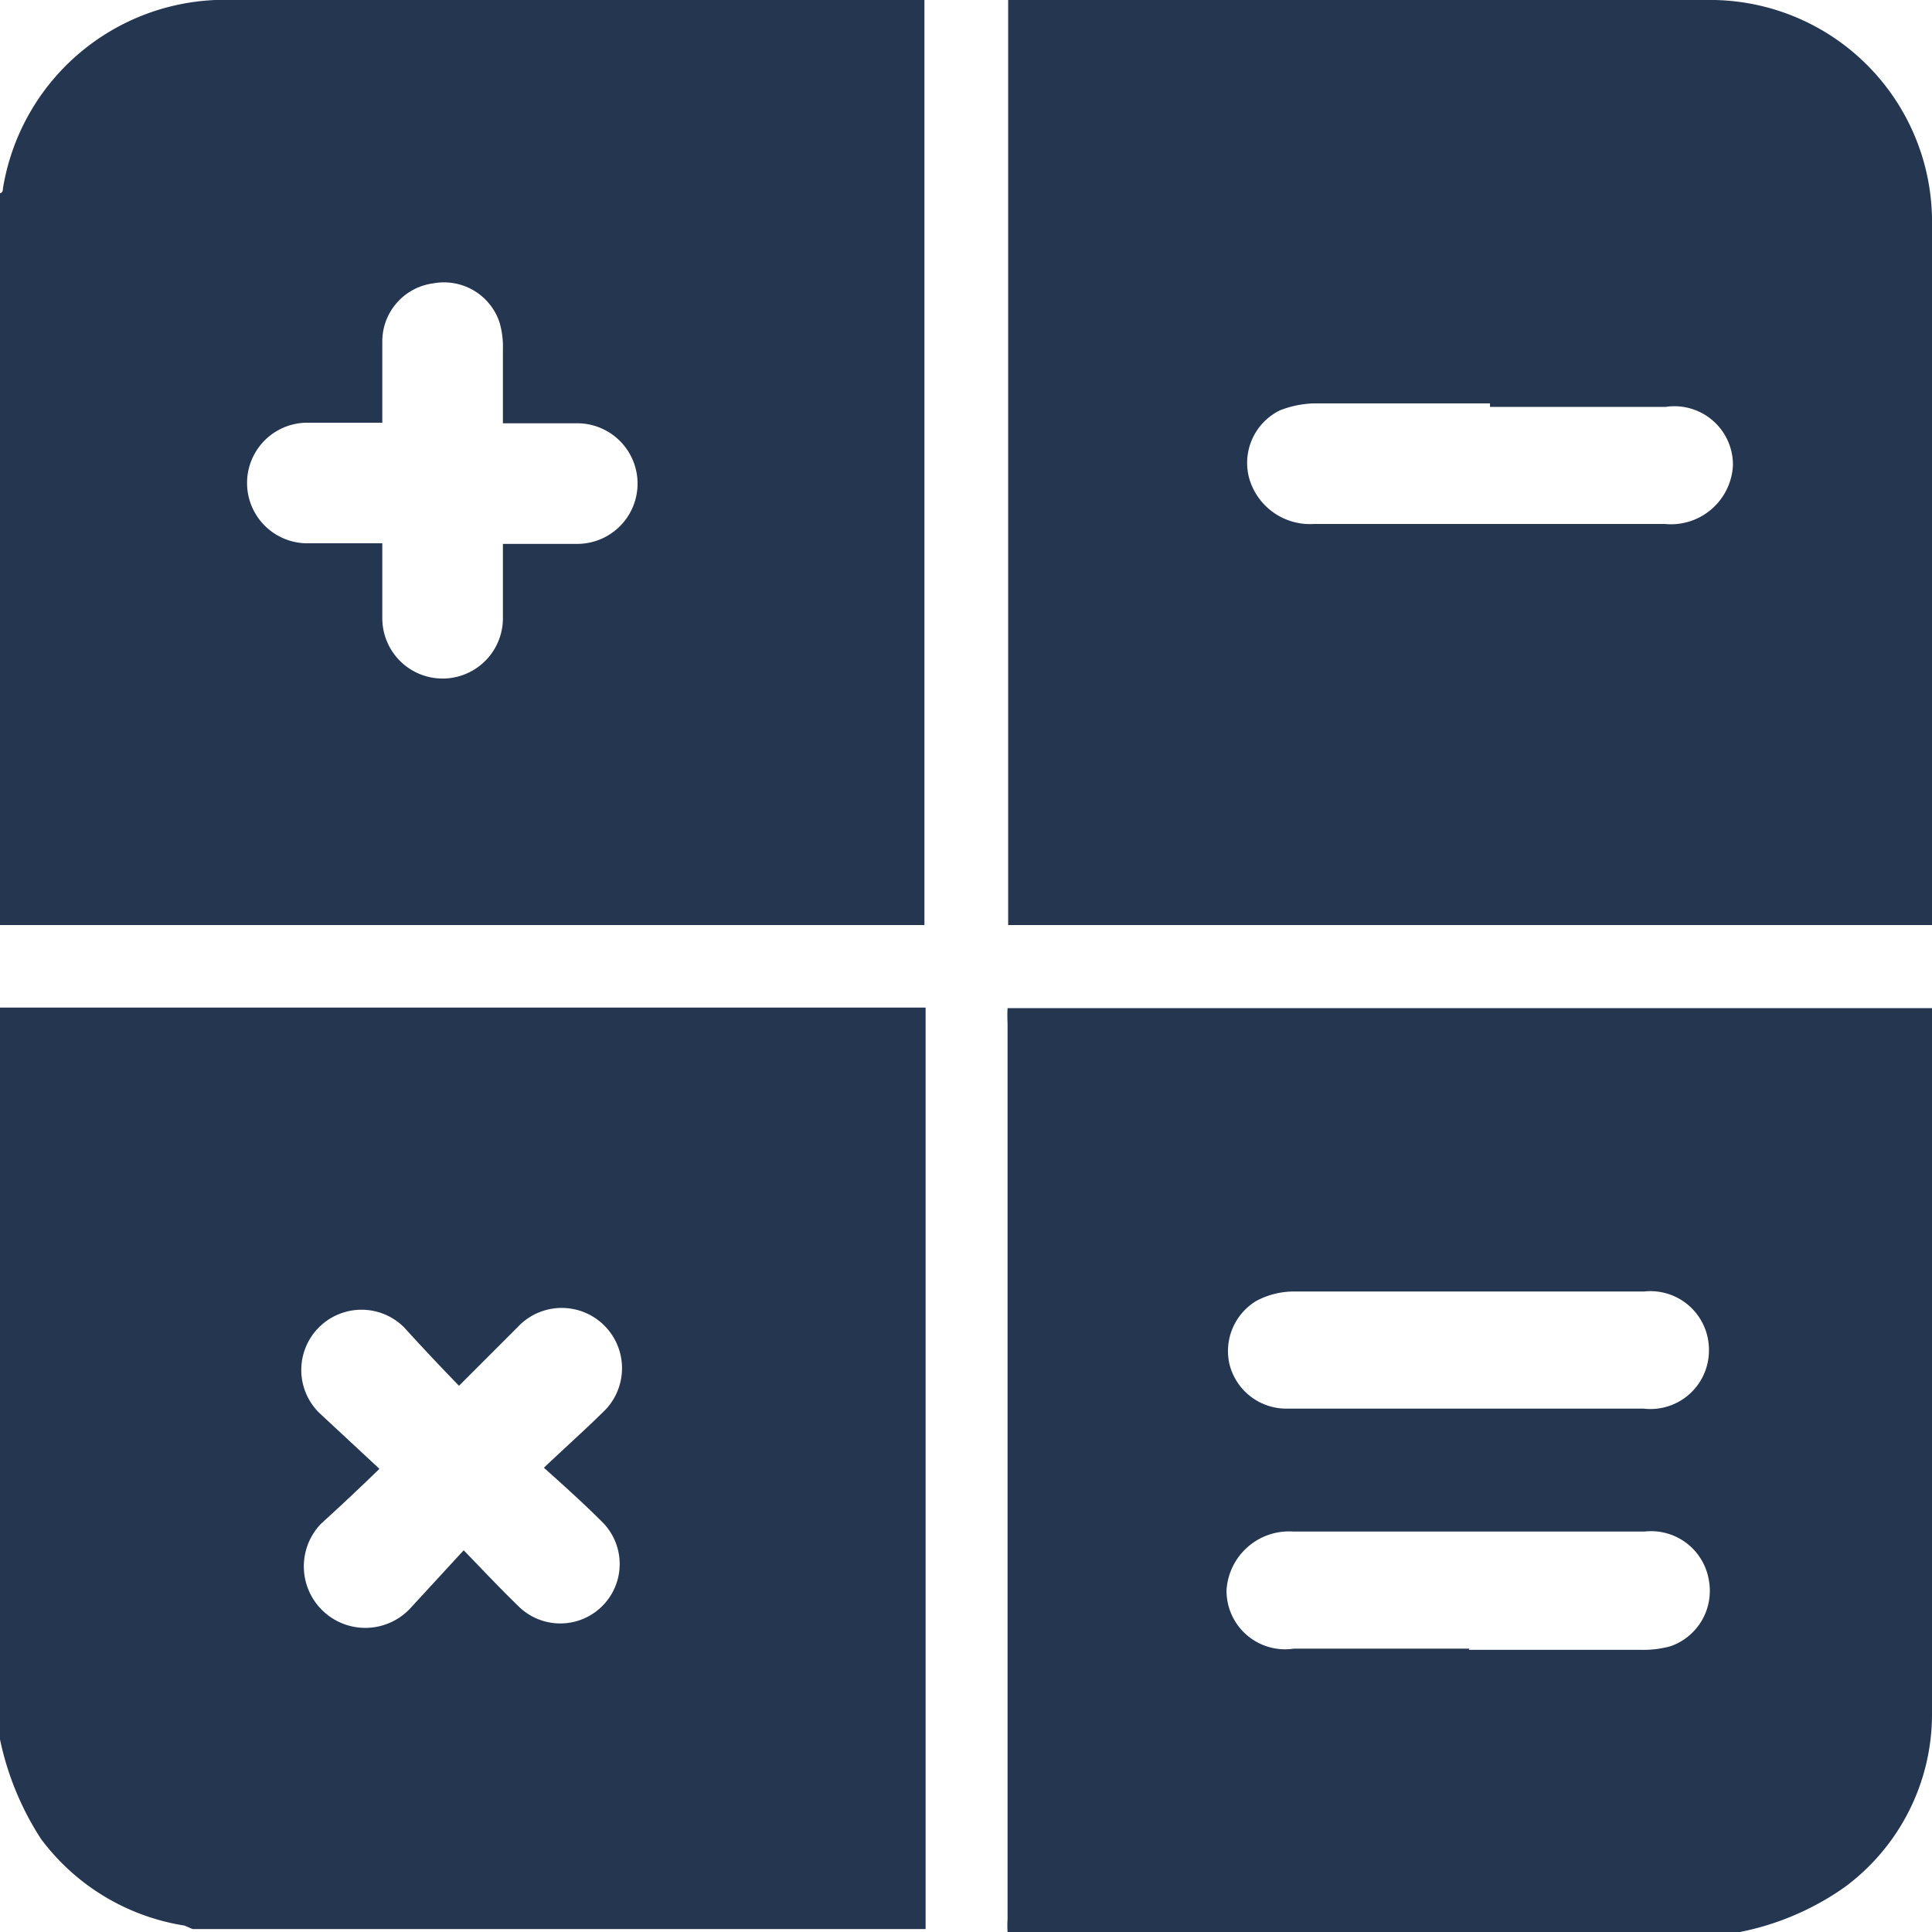 <svg xmlns="http://www.w3.org/2000/svg" viewBox="0 0 33 33"><g data-name="Layer 2"><path d="M0 15.8V3.3s.05 0 .05-.08A3.84 3.84 0 014 0h11.79v15.8H0m8.59-6.51h1.27a1 1 0 100-2.06H8.59V5.97a1.48 1.48 0 00-.06-.47 1 1 0 00-1.13-.66 1 1 0 00-.87 1v1.38H5.25a1 1 0 100 2.06h1.28v1.28a1 1 0 102.06 0V9.29M0 29.71v-12.5h15.81v15.74H3.29l-.14-.06A3.79 3.79 0 01.7 31.41a5 5 0 01-.7-1.7m6.48-4.62c-.35.34-.66.63-1 .94A1 1 0 107 27.48l.92-1c.33.34.62.65.93.95A1 1 0 1010.29 26c-.3-.3-.62-.59-1-.93.39-.37.74-.68 1.06-1a1 1 0 00-1.51-1.4l-1 1c-.34-.35-.63-.66-.94-1a1 1 0 10-1.45 1.46l1 .93M29.71 33h-12.5a1.64 1.64 0 010-.22v-15.3a2.46 2.46 0 010-.26H33a1.5 1.5 0 010 .2V29.3a3.67 3.67 0 01-1.5 2.94 4.69 4.69 0 01-1.78.76m-4.65-8.94h3a1 1 0 001.12-1 1 1 0 00-1.11-1h-6a1.36 1.36 0 00-.62.16A1 1 0 0021 23.3a1 1 0 001 .76h3.09m0 4.12h2.93a1.74 1.74 0 00.51-.06 1 1 0 00.66-1.12 1 1 0 00-1.1-.84h-6a1.07 1.07 0 00-1.14 1 1 1 0 001.15 1h3M33 15.8H17.22V0h11.92A3.79 3.79 0 0133 3.86V15.8zm-7.55-8.91h-3a1.72 1.72 0 00-.59.12 1 1 0 00-.52 1.17 1.08 1.08 0 001.1.77h6a1.06 1.06 0 001.16-1 1 1 0 00-1.15-1h-3" fill="#253651" data-name="Layer 1"/></g></svg>